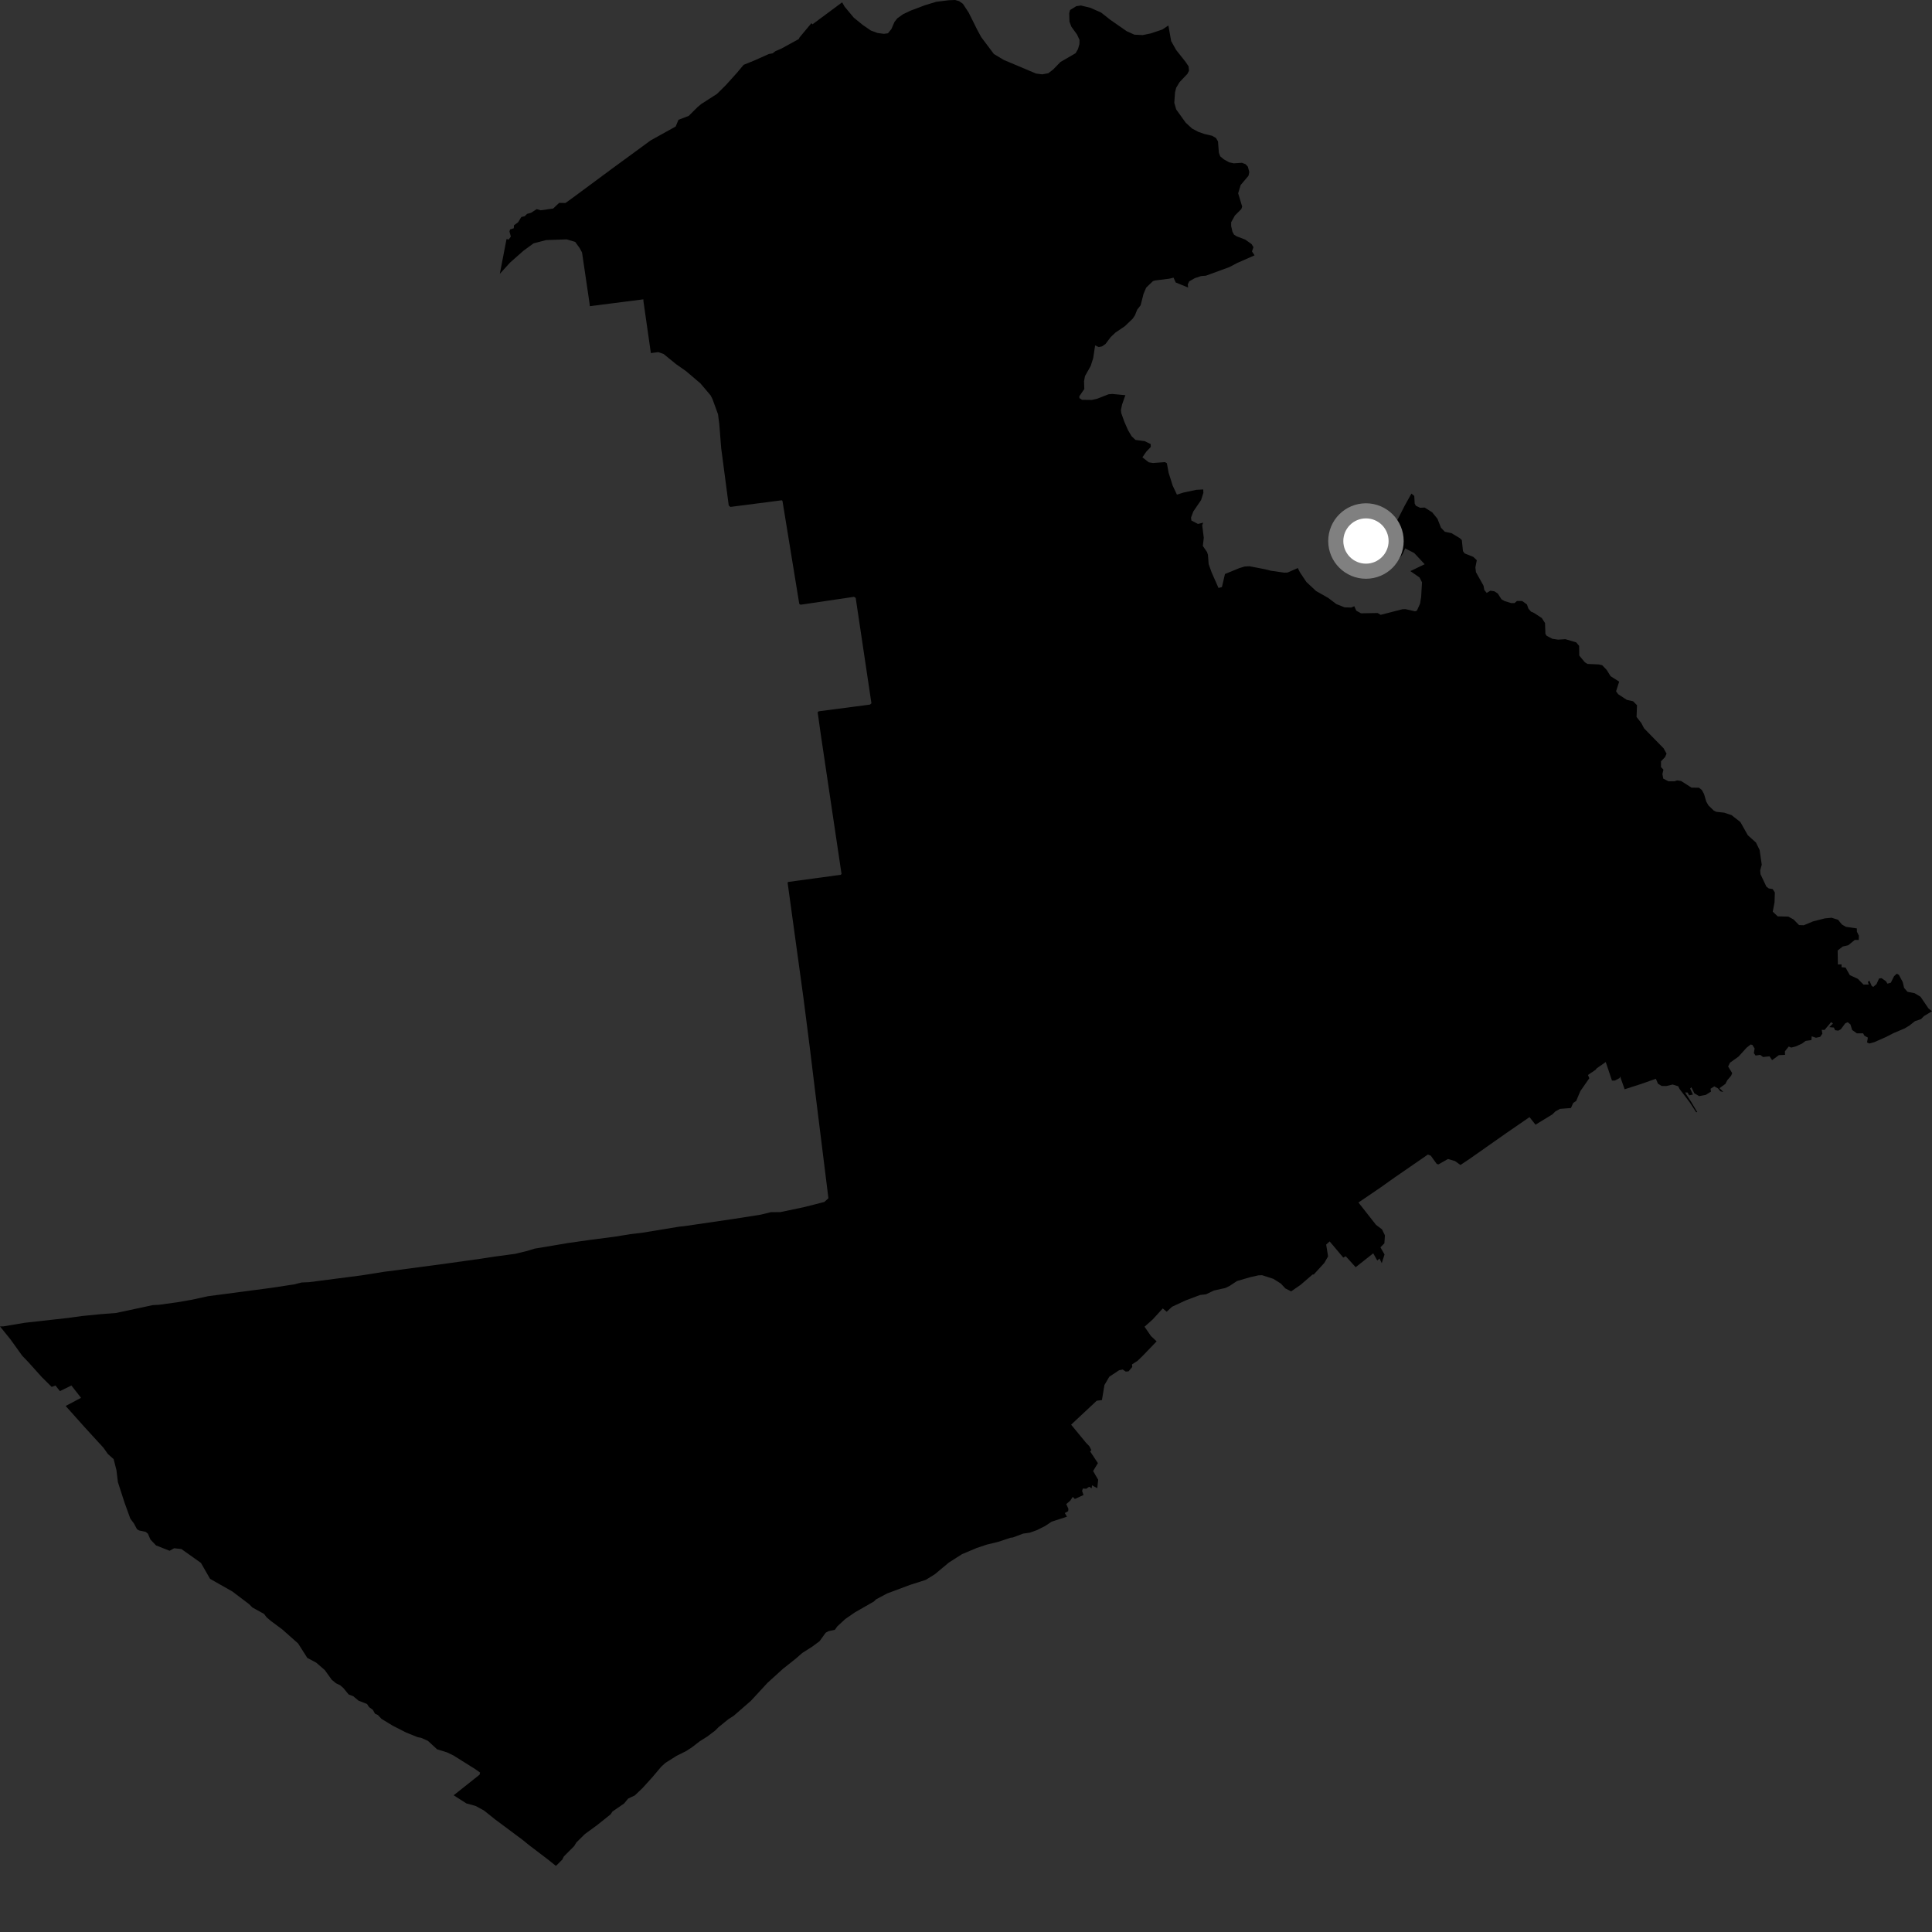 <?xml version="1.0" encoding="utf-8" ?>
<svg baseProfile="full" height="1024" version="1.1" width="1024" xmlns="http://www.w3.org/2000/svg" xmlns:ev="http://www.w3.org/2001/xml-events" xmlns:xlink="http://www.w3.org/1999/xlink"><rect width="100%" height="100%" fill="#333333" stroke="none"/><defs /><polygon fill="black" points="264.915,145.143 270.376,139.14 277.51,132.841 282.785,128.993 289.408,127.249 300.37,126.872 304.872,128.227 307.236,131.501 308.489,133.812 312.438,160.591 312.614,162.282 340.982,158.66 341.071,159.893 344.976,187.146 348.948,186.636 351.741,187.633 358.295,192.981 363.635,196.73 371.227,203.188 376.63,209.553 377.66,211.594 380.574,219.606 381.248,224.928 382.25,237.551 386.241,267.895 387.11,268.677 414.335,265.161 414.728,265.517 423.626,320.054 424.337,320.514 452.641,316.328 453.538,316.902 461.876,372.77 461.1,373.451 433.97,376.997 433.375,377.468 435.01,389.136 446.023,463.187 445.632,463.656 417.789,467.445 417.447,467.824 425.857,528.996 429.313,556.055 432.099,578.943 439.08,635.094 436.894,637.068 426.469,639.73 413.641,642.438 408.566,642.479 403.234,643.79 389.03,646.028 362.418,649.924 360.069,650.147 340.839,653.307 334.1,654.126 326.218,655.416 312.535,657.2 301.049,658.832 283.373,661.801 279.444,663.01 273.134,664.547 262.074,666.036 255.018,667.126 235.351,669.875 207.43,673.605 203.817,674.033 191.886,675.942 163.783,679.58 159.869,679.752 155.809,680.765 143.638,682.615 110.191,687.031 101.605,688.905 94.071,690.214 84.317,691.563 80.988,691.732 61.594,695.894 53.435,696.53 43.419,697.526 36.056,698.537 13.167,701.097 1.809,702.997 0.0,703.05 5.481,709.807 11.772,718.568 15.112,722.046 22.149,729.89 27.397,735.096 29.408,734.347 31.758,737.318 37.845,734.347 42.953,740.88 34.807,745.196 44.844,756.434 54.8,767.297 57.208,770.685 60.228,773.354 61.711,779.169 62.488,785.546 66.004,796.419 69.1,804.959 70.997,807.48 72.591,810.491 73.721,811.175 77.2,811.917 78.394,812.888 79.742,816 82.708,819.107 89.898,821.937 92.308,820.595 96.168,821.034 106.505,828.376 111.34,836.823 123.121,843.494 132.09,850.281 133.716,851.961 139.941,855.402 141.363,857.263 143.59,859.156 149.6,863.62 157.995,871.058 162.876,878.722 167.568,881.223 172.174,885.195 175.822,890.301 178.104,892.183 180.314,893.231 181.951,894.643 184.787,898.089 187.307,899.084 190.049,901.398 194.529,903.146 195.612,904.802 197.6,906.241 198.749,908.275 200.307,909.012 202.158,910.998 208.149,914.656 215.163,918.231 221.369,920.751 223.222,921.087 226.805,922.684 231.704,927.188 236.879,928.775 240.33,930.423 251.909,937.686 254.453,939.494 254.189,940.621 240.455,951.533 247.176,955.837 252.082,957.188 256.516,959.6 262.396,964.3 276.992,975.177 280.096,977.714 290.711,985.795 294.652,988.977 298.021,985.627 298.857,983.954 304.316,978.475 305.51,976.518 310,972.099 316.726,967.17 323.668,961.611 324.589,960.165 330.763,955.91 332.948,953.283 336.481,951.601 340.58,947.683 345.809,941.909 350.452,936.402 352.675,934.371 358.593,930.634 363.588,928.145 366.791,926.078 370.917,922.885 374.827,920.431 379.076,917.225 380.826,915.459 386.009,911.245 388.975,909.321 398.035,901.429 406.829,891.902 415.053,884.449 421.954,878.974 425.171,876.132 430.422,872.809 434.4,869.854 437.609,865.392 439.112,864.553 442.506,863.823 443.776,862.024 448.025,858.101 453.177,854.55 463.161,848.842 464.318,847.701 470.217,844.563 482.25,840.058 490.652,837.372 495.489,834.38 502.929,828.174 509.904,823.734 517.703,820.448 522.93,818.697 529.151,817.195 535.556,815.043 536.852,814.881 542.32,812.836 545.827,812.344 549.463,811.046 553.835,808.882 557.44,806.492 565.514,803.87 564.364,801.937 566.16,800.961 566.281,799.738 565.15,797.201 567.28,795.364 568.572,793.366 569.706,794.486 574.293,792.385 573.531,790.227 573.939,788.95 575.745,789.064 577.26,788.004 578.646,788.81 578.77,787.241 581.582,788.773 582.052,784.282 579.367,779.682 581.904,775.499 577.786,769.253 578.454,768.646 577.384,766.535 575.597,764.675 567.72,755.102 581.276,742.415 584.049,742.065 585.367,734.123 587.947,729.704 593.119,726.275 595.026,725.871 596.695,726.978 598.174,726.829 600.126,724.523 599.985,723.169 602.902,721.279 605.598,718.68 613.039,710.946 610.051,708.144 606.629,703.192 610.985,699.303 616.281,693.505 618.384,695.255 621.19,692.614 628.312,689.292 636.029,686.374 639.199,686.002 643.426,683.995 649.395,682.684 651.747,681.547 655.622,678.981 662.491,676.977 666.901,675.974 668.925,675.882 674.9,677.804 678.84,680.294 681.271,682.884 684.329,684.461 689.376,680.958 695.696,675.517 696.313,675.513 701.938,669.355 703.908,665.908 702.897,659.637 704.753,657.984 711.952,666.532 713.273,665.841 718.533,671.642 727.839,664.291 729.97,668.083 731.181,667.046 732.357,669.513 733.826,664.899 731.654,661.099 733.745,658.994 734.041,654.782 732.5,651.592 729.321,649.199 720.014,637.36 731.552,629.508 739.146,624.117 756.805,611.94 758.328,612.518 761.5,616.913 762.42,617.149 767.459,614.285 771.235,615.412 774.066,617.462 778.861,614.276 798.289,600.621 810.674,592.102 813.851,596.107 822.816,590.632 824.35,589.103 826.791,587.73 832.632,587.281 833.839,584.583 835.414,583.517 837.617,578.315 842.365,571.48 841.645,569.759 845.663,567.043 846.309,566.217 851.081,562.908 854.385,572.743 855.914,572.733 858.416,571.407 858.681,570.511 861.091,577.336 869.868,574.516 877.631,571.771 878.765,574.389 880.715,575.574 883.159,575.621 886.536,574.823 889.475,575.735 890.211,577.189 895.631,584.331 898.999,589.501 899.572,589.407 896.298,583.919 893.123,579.03 894.427,579.037 895.307,580.555 897.288,580.129 895.821,576.985 896.469,576.247 898.01,579.448 900.585,580.972 904.069,580.319 906.867,578.566 906.613,577.071 908.633,575.793 910.592,576.878 911.832,578.397 913.423,578.79 911.368,576.749 914.502,574.484 915.468,572.601 917.549,570.126 918.098,568.758 915.944,565.268 916.978,563.216 921.441,560.037 925.718,555.322 927.869,553.616 928.798,553.818 929.988,555.732 929.571,558.163 930.487,559.452 932.941,559.1 934.449,560.235 937.908,559.877 939.256,561.905 942.839,559.251 946.108,559.094 946.038,557.229 948.043,554.686 949.412,555.242 951.756,554.636 955.133,553.113 956.993,551.709 960.08,551.26 960.241,549.26 962.489,550.03 964.733,549.553 965.887,547.853 965.555,545.818 967.055,545.886 970.523,541.762 971.517,542.485 969.569,544.404 971.987,544.625 972.63,546.019 974.32,546.269 975.665,545.551 978.069,542.334 979.317,541.807 980.775,542.971 981.677,545.909 984.189,547.696 987.504,547.703 988.153,548.91 990.009,549.955 989.567,552.525 990.773,553.074 993.34,552.399 999.716,549.585 1003.692,547.538 1009.524,545.073 1012.076,543.529 1014.956,541.236 1018.157,540.158 1019.783,538.522 1024.0,535.973 1022.11,534.467 1017.913,528.288 1014.794,526.421 1011.039,525.688 1009.216,523.617 1008.504,520.557 1006.468,516.707 1005.322,516.077 1003.883,517.41 1002.174,520.854 1000.394,521.358 999.599,520.077 997.246,518.445 995.938,518.62 994.595,521.579 992.853,523.098 991.994,522.49 990.842,519.788 989.999,520.434 990.499,521.822 987.7,521.85 984.693,518.805 980.433,516.83 978.19,512.826 976.062,512.638 976.062,511.157 974.125,511.171 973.994,503.784 976.693,501.677 979.596,501.005 983.066,498.186 985.167,498.187 985.237,495.916 984.195,493.804 984.168,492.079 978.374,491.243 976.238,489.999 974.222,487.5 970.78,486.421 967.304,486.744 960.974,488.346 956.048,490.404 953.535,490.314 950.667,487.364 947.859,485.822 942.229,485.687 939.591,483.204 940.543,478.218 940.711,473.037 939.556,471.224 937.467,470.886 936.201,469.894 933.107,463.361 932.931,461.376 933.76,458.297 932.641,450.521 930.692,446.562 926.391,442.705 922.427,435.687 917.744,432.028 913.903,430.74 909.674,430.28 908.389,429.673 905.501,426.882 904.331,424.805 903.185,420.905 902.054,418.758 900.486,417.499 896.536,417.464 891.063,413.973 888.956,413.614 887.627,414.071 884.313,414.107 881.565,412.701 881.114,410.26 881.658,407.933 880.365,406.578 880.367,403.506 882.519,401.265 883.301,399.443 881.735,396.619 871.39,386.037 869.928,383.221 867.412,380.018 867.642,373.773 865.554,371.672 862.245,370.95 857.659,367.927 856.558,366.391 858.197,361.283 853.627,358.379 851.603,355.096 849.179,352.57 847.38,352.163 841.396,351.899 839.994,351.02 837.045,347.454 836.968,342.314 835.431,340.474 829.709,338.778 825.802,339.021 822.768,338.575 819.714,336.939 819.098,335.951 818.896,330.225 817.176,327.555 813.035,324.855 811.477,324.185 810.059,322.549 809.332,320.394 806.796,318.55 804.018,318.529 802.748,319.65 800.951,319.654 797.525,318.597 795.839,317.675 793.876,314.587 792.061,313.412 789.95,313.08 787.988,314.256 786.714,312.695 786.293,310.416 782.295,303.28 781.98,300.753 782.736,296.934 780.856,295.142 776.292,293.315 775.406,292.099 774.798,286.23 773.692,285.215 769.335,282.589 765.787,281.837 763.769,279.734 761.861,274.928 759.078,271.528 755.123,269.019 752.668,269.125 750.429,268.048 749.822,266.933 749.585,262.836 748.078,261.624 744.562,267.938 741.468,274.007 735.898,284.228 735.434,285.348 731.541,283.335 725.42,279.252 721.835,277.272 722.139,279.434 721.379,283.271 718.926,287.588 739.36,299.499 743.606,293.322 744.749,290.663 749.561,293.116 755.107,299.057 747.517,302.7 752.382,306.075 753.686,308.628 753.242,316.331 752.662,319.951 750.991,323.646 750.009,324.003 744.98,322.87 743.336,322.899 731.784,325.875 730.18,324.908 721.361,325.069 718.858,323.671 717.795,321.306 716.167,322.011 712.703,321.912 708.305,320.182 703.965,316.898 697.534,313.248 692.418,308.468 688.977,303.318 687.867,301.073 682.428,303.461 680.643,303.519 673.59,302.502 670.275,301.67 662.241,300.124 659.683,300.256 656.774,301.153 649.256,304.238 647.646,311.168 645.829,311.629 642.218,303.453 640.615,299.008 640.236,294.057 639.736,292.555 637.526,289.381 638.028,285.03 637.196,278.391 637.708,277.036 634.937,277.692 631.473,275.899 631.267,274.322 632.475,271.098 636.612,265.025 637.808,261.251 637.749,259.418 634.062,259.622 627.16,261.089 623.806,262.169 621.547,257.407 619.388,250.544 618.46,245.521 617.479,244.932 611.118,245.396 608.869,245.039 605.492,242.38 607.641,239.286 609.947,236.905 609.885,235.376 606.725,233.822 601.811,233.166 599.743,231.177 597.929,228.095 595.954,223.614 594.303,219 594.107,217.377 594.701,214.473 596.465,209.458 589.526,208.802 587.574,208.968 581.459,211.354 578.783,211.975 573.526,211.922 572.102,210.999 572.073,210.019 574.707,206.174 574.565,202.07 575.071,199.325 578.082,193.984 579.406,189.872 580.442,183.062 582.313,183.946 584.047,183.618 585.925,182.347 588.692,178.666 591.199,176.285 596.21,172.884 600.333,168.922 601.519,167.184 602.73,164.153 604.564,161.785 606.081,155.791 607.489,152.462 611.091,148.992 612.193,148.656 619.762,147.708 621.999,147.162 623.16,149.723 629.726,152.398 629.54,150.776 630.309,149.125 633.255,147.438 636.558,146.332 639.188,146.11 651.584,141.57 655.819,139.355 664.957,135.333 663.58,133.257 664.355,131.009 663.365,129.377 659.957,126.964 655.498,125.278 654.055,124.36 653.218,122.792 652.534,119.773 652.542,117.796 654.52,114.222 657.944,110.793 658.373,109.473 656.251,102.455 657.58,98.065 661.752,93.124 662.147,91.16 661.385,88.34 660.199,87.045 658.262,86.285 653.92,86.564 651.46,86.03 648.591,84.418 646.739,82.844 646.029,80.953 645.567,74.979 644.513,73.154 642.415,71.947 638.424,71.024 635.14,69.891 631.843,68.132 628.469,65.055 623.418,58.026 622.401,54.509 622.793,48.922 623.403,46.525 625.169,43.567 629.35,39.152 630.198,37.493 629.978,35.183 628.406,32.833 623.373,26.482 620.739,21.781 619.279,13.501 616.047,15.657 609.881,17.727 605.628,18.595 601.241,18.372 597.145,16.522 588.473,10.497 583.68,6.698 577.98,4.146 572.906,2.919 570.459,3.279 567.152,5.306 566.708,6.975 566.837,11.472 567.853,14.156 570.846,18.296 572.159,21.131 572.121,23.319 571.391,25.94 570.117,28.183 562.03,32.882 558.25,36.784 555.6,38.828 552.393,39.397 549.118,38.982 531.962,31.739 526.769,28.604 520.142,19.784 518.063,15.995 513.428,6.681 510.371,2.032 508.336,0.587 506.247,0.0 502.893,0.12 496.196,0.955 490.266,2.76 482.64,5.63 478.649,7.536 475.584,9.718 474.087,11.638 472.469,15.386 470.622,17.654 468.436,17.926 465.142,17.496 461.6,16.2 457.289,13.23 452.526,9.368 447.681,3.556 446.353,1.228 430.65,12.883 430.072,12.278 423.758,19.861 423.376,20.697 413.896,25.891 411.075,27.07 409.482,28.277 407.479,28.632 399.905,32.025 394.149,34.354 390.554,38.64 384.701,45.139 380.024,49.765 371.664,55.14 369.669,56.813 365.02,61.437 359.611,63.494 358.122,67.053 344.891,74.396 324.315,89.458 304.01,104.492 299.715,107.594 296.351,107.532 293.182,110.53 286.539,111.452 284.458,110.846 281.436,112.803 279.361,113.35 278.057,114.63 276.334,114.995 274.564,117.855 272.41,119.4 272.329,120.976 270.346,121.609 270.025,122.679 270.752,125.379 269.615,126.969 268.472,126.701 264.915,145.143" /><circle cx="723.986" cy="286.754" fill="rgb(100%,100%,100%)" r="16" stroke="grey" stroke-width="8" /></svg>
